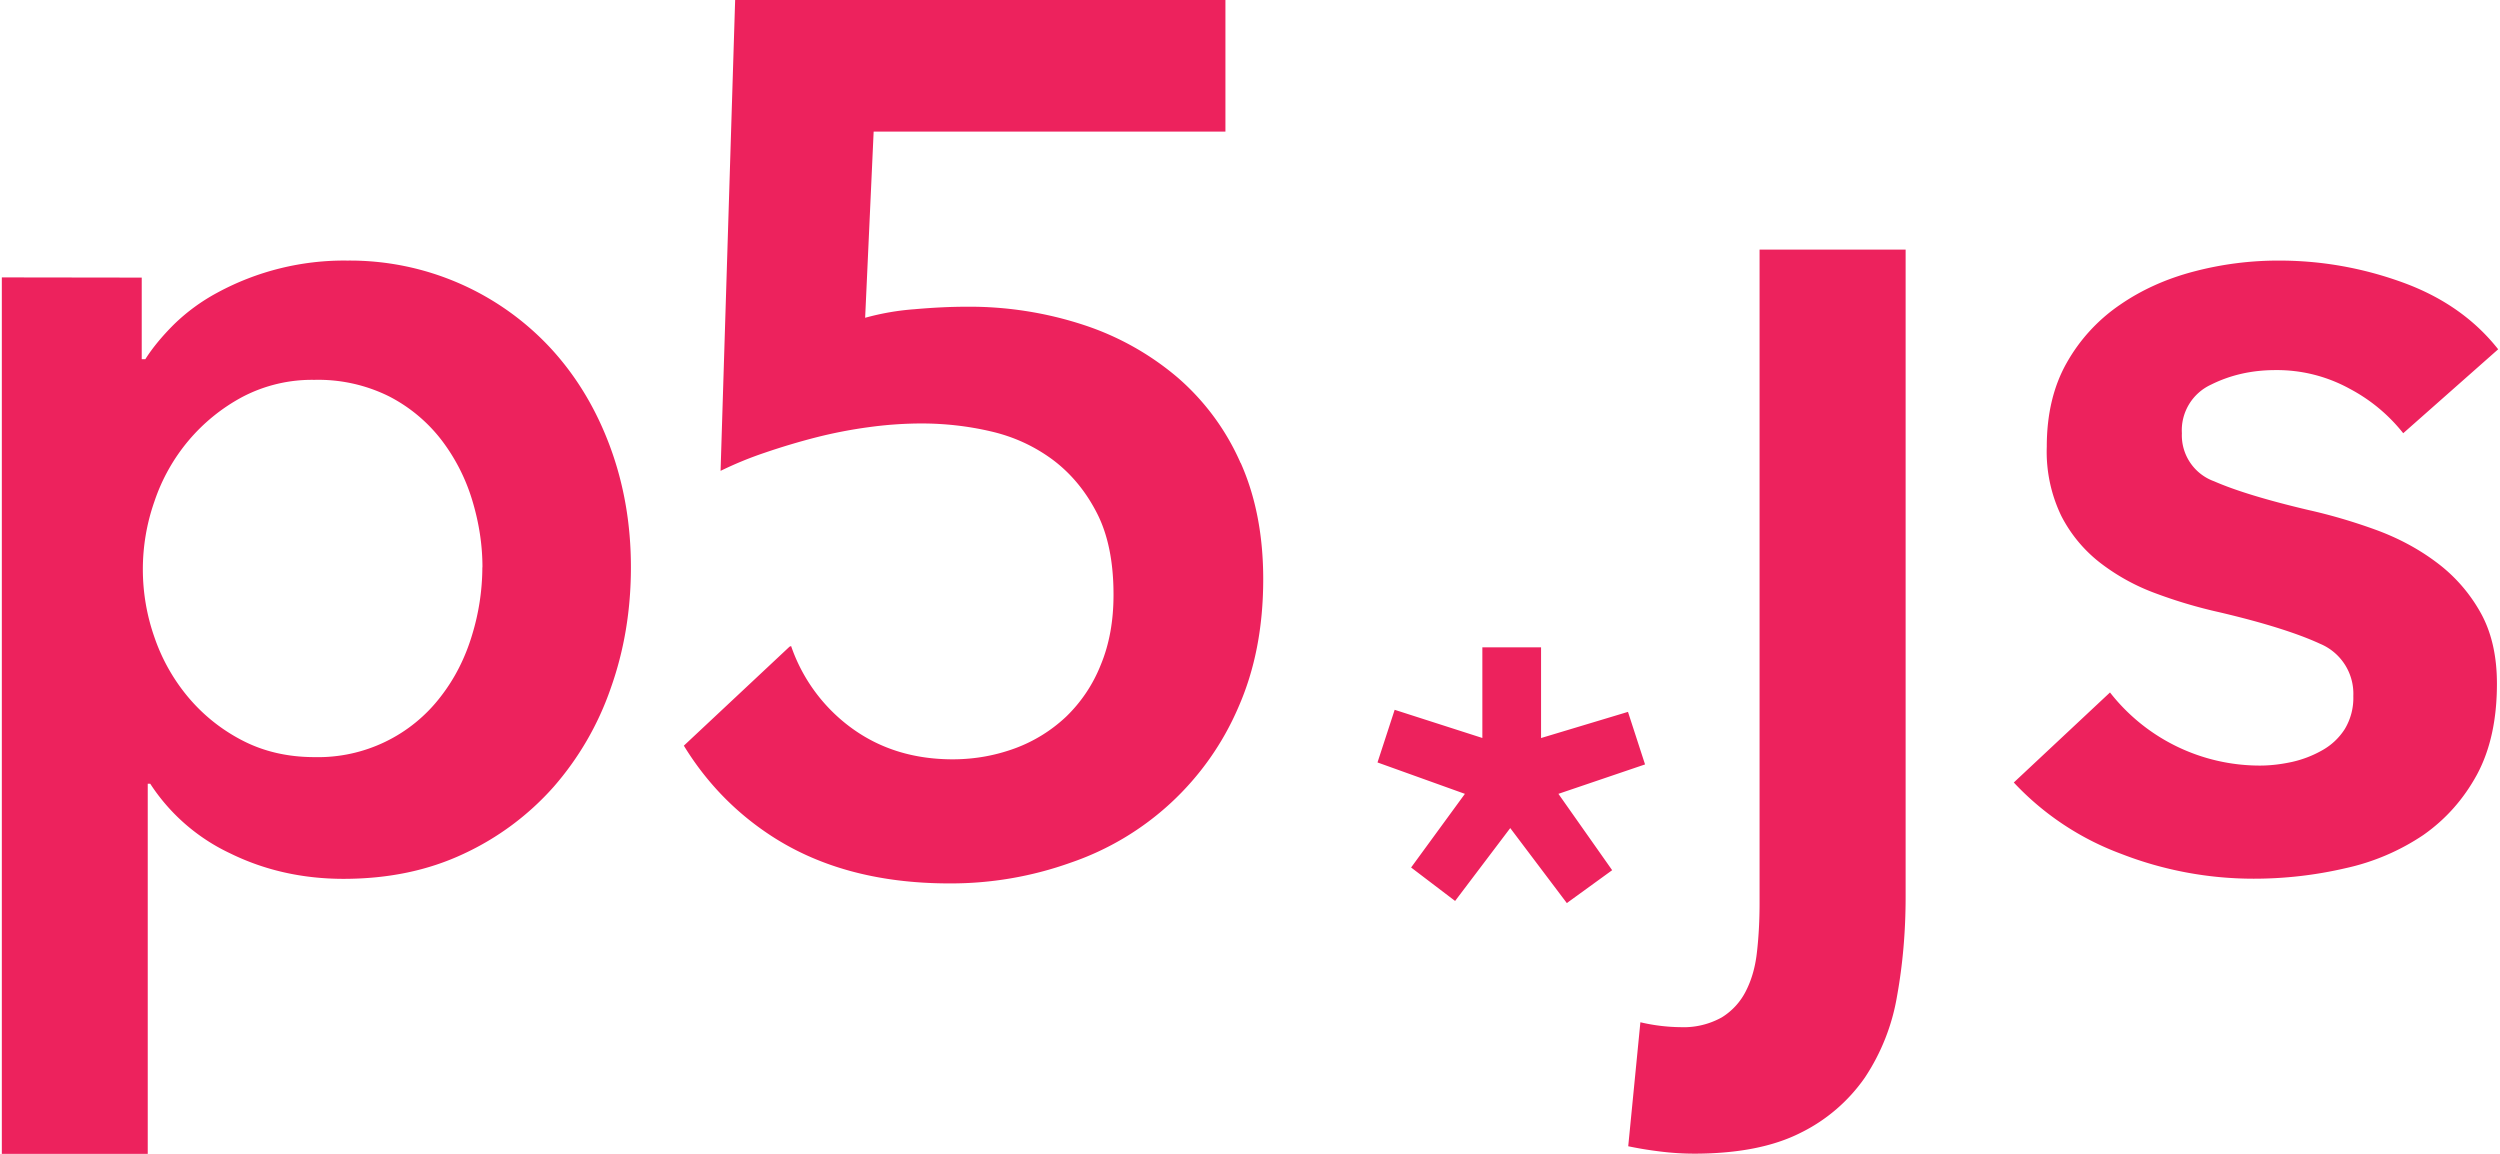 <svg fill="#ED225D" role="img" viewBox="0 0 52 24" xmlns="http://www.w3.org/2000/svg"><title>p5.js</title><path d="M2.948 5.774v1.697h0.075c0.151-0.238 0.348-0.476 0.593-0.721a4.003 4.003 0 0 1 0.9-0.66 5.532 5.532 0 0 1 2.711-0.67 5.694 5.694 0 0 1 4.249 1.847c0.524 0.575 0.928 1.251 1.214 2.025 0.288 0.779 0.433 1.612 0.433 2.508 0 0.894-0.141 1.733-0.42 2.516a6.179 6.179 0 0 1-1.188 2.051 5.716 5.716 0 0 1-1.873 1.393c-0.736 0.346-1.564 0.519-2.493 0.52-0.861 0-1.651-0.18-2.367-0.533a4.024 4.024 0 0 1-1.657-1.445h-0.052v7.698H0.038V5.77z m7.087 6.026c0-0.474-0.074-0.941-0.216-1.406a3.938 3.938 0 0 0-0.645-1.253 3.252 3.252 0 0 0-1.088-0.9 3.31 3.31 0 0 0-1.545-0.34 3.115 3.115 0 0 0-1.495 0.353 3.829 3.829 0 0 0-1.125 0.911 3.884 3.884 0 0 0-0.709 1.265 4.262 4.262 0 0 0 0 2.824 3.909 3.909 0 0 0 0.709 1.255 3.65 3.65 0 0 0 1.125 0.895c0.439 0.227 0.939 0.344 1.495 0.344a3.209 3.209 0 0 0 2.633-1.268c0.286-0.37 0.5-0.792 0.643-1.265a4.864 4.864 0 0 0 0.216-1.415z m29.602-6.608v13.464c0 0.725-0.061 1.413-0.178 2.06a4.366 4.366 0 0 1-0.67 1.698 3.511 3.511 0 0 1-1.342 1.151c-0.567 0.286-1.302 0.431-2.215 0.431a5.79 5.79 0 0 1-0.757-0.052 7.587 7.587 0 0 1-0.608-0.102l0.253-2.579a3.812 3.812 0 0 0 0.835 0.102 1.627 1.627 0 0 0 0.859-0.204 1.357 1.357 0 0 0 0.506-0.558c0.119-0.236 0.195-0.508 0.227-0.822 0.035-0.312 0.052-0.645 0.052-0.997V5.192z m10.35 3.819a3.507 3.507 0 0 0-1.112-0.924 3.135 3.135 0 0 0-1.545-0.389c-0.489 0-0.935 0.1-1.341 0.303a1.045 1.045 0 0 0-0.606 1.01 1.017 1.017 0 0 0 0.671 1c0.446 0.195 1.099 0.394 1.96 0.597 0.454 0.102 0.915 0.236 1.38 0.404 0.463 0.167 0.887 0.389 1.266 0.671a3.31 3.31 0 0 1 0.924 1.039c0.236 0.411 0.353 0.915 0.352 1.503 0 0.744-0.138 1.372-0.415 1.887-0.281 0.515-0.651 0.93-1.114 1.255a4.693 4.693 0 0 1-1.623 0.692 8.403 8.403 0 0 1-1.91 0.218 7.587 7.587 0 0 1-2.759-0.519 5.829 5.829 0 0 1-2.228-1.482l2.001-1.873a3.955 3.955 0 0 0 3.116 1.521c0.216 0 0.441-0.026 0.67-0.076a2.276 2.276 0 0 0 0.628-0.242 1.313 1.313 0 0 0 0.471-0.444 1.255 1.255 0 0 0 0.176-0.684 1.125 1.125 0 0 0-0.693-1.088c-0.467-0.216-1.164-0.437-2.092-0.655a10.028 10.028 0 0 1-1.328-0.394 4.336 4.336 0 0 1-1.149-0.632 2.921 2.921 0 0 1-0.811-0.976 3.072 3.072 0 0 1-0.303-1.443c0-0.673 0.138-1.255 0.415-1.744a3.591 3.591 0 0 1 1.103-1.203c0.454-0.314 0.967-0.545 1.543-0.696a6.889 6.889 0 0 1 1.772-0.227c0.876 0 1.733 0.151 2.568 0.454 0.835 0.303 1.497 0.768 1.988 1.391z m-17.936 6.341l1.811-0.545 0.355 1.093-1.802 0.612 1.118 1.588-0.943 0.684-1.177-1.56-1.147 1.516-0.915-0.696 1.119-1.532-1.818-0.653 0.357-1.095 1.824 0.586v-1.886h1.221v1.886z m-6.246-5.72a4.996 4.996 0 0 0-1.302-1.772 5.796 5.796 0 0 0-1.962-1.101 7.609 7.609 0 0 0-2.445-0.379c-0.32 0-0.677 0.017-1.076 0.052a5.268 5.268 0 0 0-1.025 0.178l0.177-3.873h7.317V0H15.291l-0.303 9.794a7.544 7.544 0 0 1 0.921-0.378 14.201 14.201 0 0 1 1.063-0.318 9.708 9.708 0 0 1 1.114-0.215 8.178 8.178 0 0 1 1.075-0.075c0.491 0 0.974 0.054 1.445 0.164 0.472 0.108 0.898 0.303 1.279 0.582 0.376 0.279 0.686 0.645 0.922 1.101 0.238 0.454 0.355 1.03 0.354 1.72 0 0.541-0.087 1.026-0.266 1.456a3.057 3.057 0 0 1-0.72 1.076 3.122 3.122 0 0 1-1.06 0.657c-0.411 0.151-0.839 0.229-1.294 0.23-0.811 0-1.51-0.216-2.103-0.647a3.529 3.529 0 0 1-1.263-1.709l-0.033 0.013-2.198 2.059c0.444 0.725 1.017 1.333 1.724 1.813 1.028 0.701 2.293 1.051 3.795 1.052a7.393 7.393 0 0 0 2.531-0.433 5.852 5.852 0 0 0 3.482-3.226c0.346-0.783 0.519-1.672 0.519-2.667 0-0.913-0.156-1.718-0.468-2.419z"/></svg>
